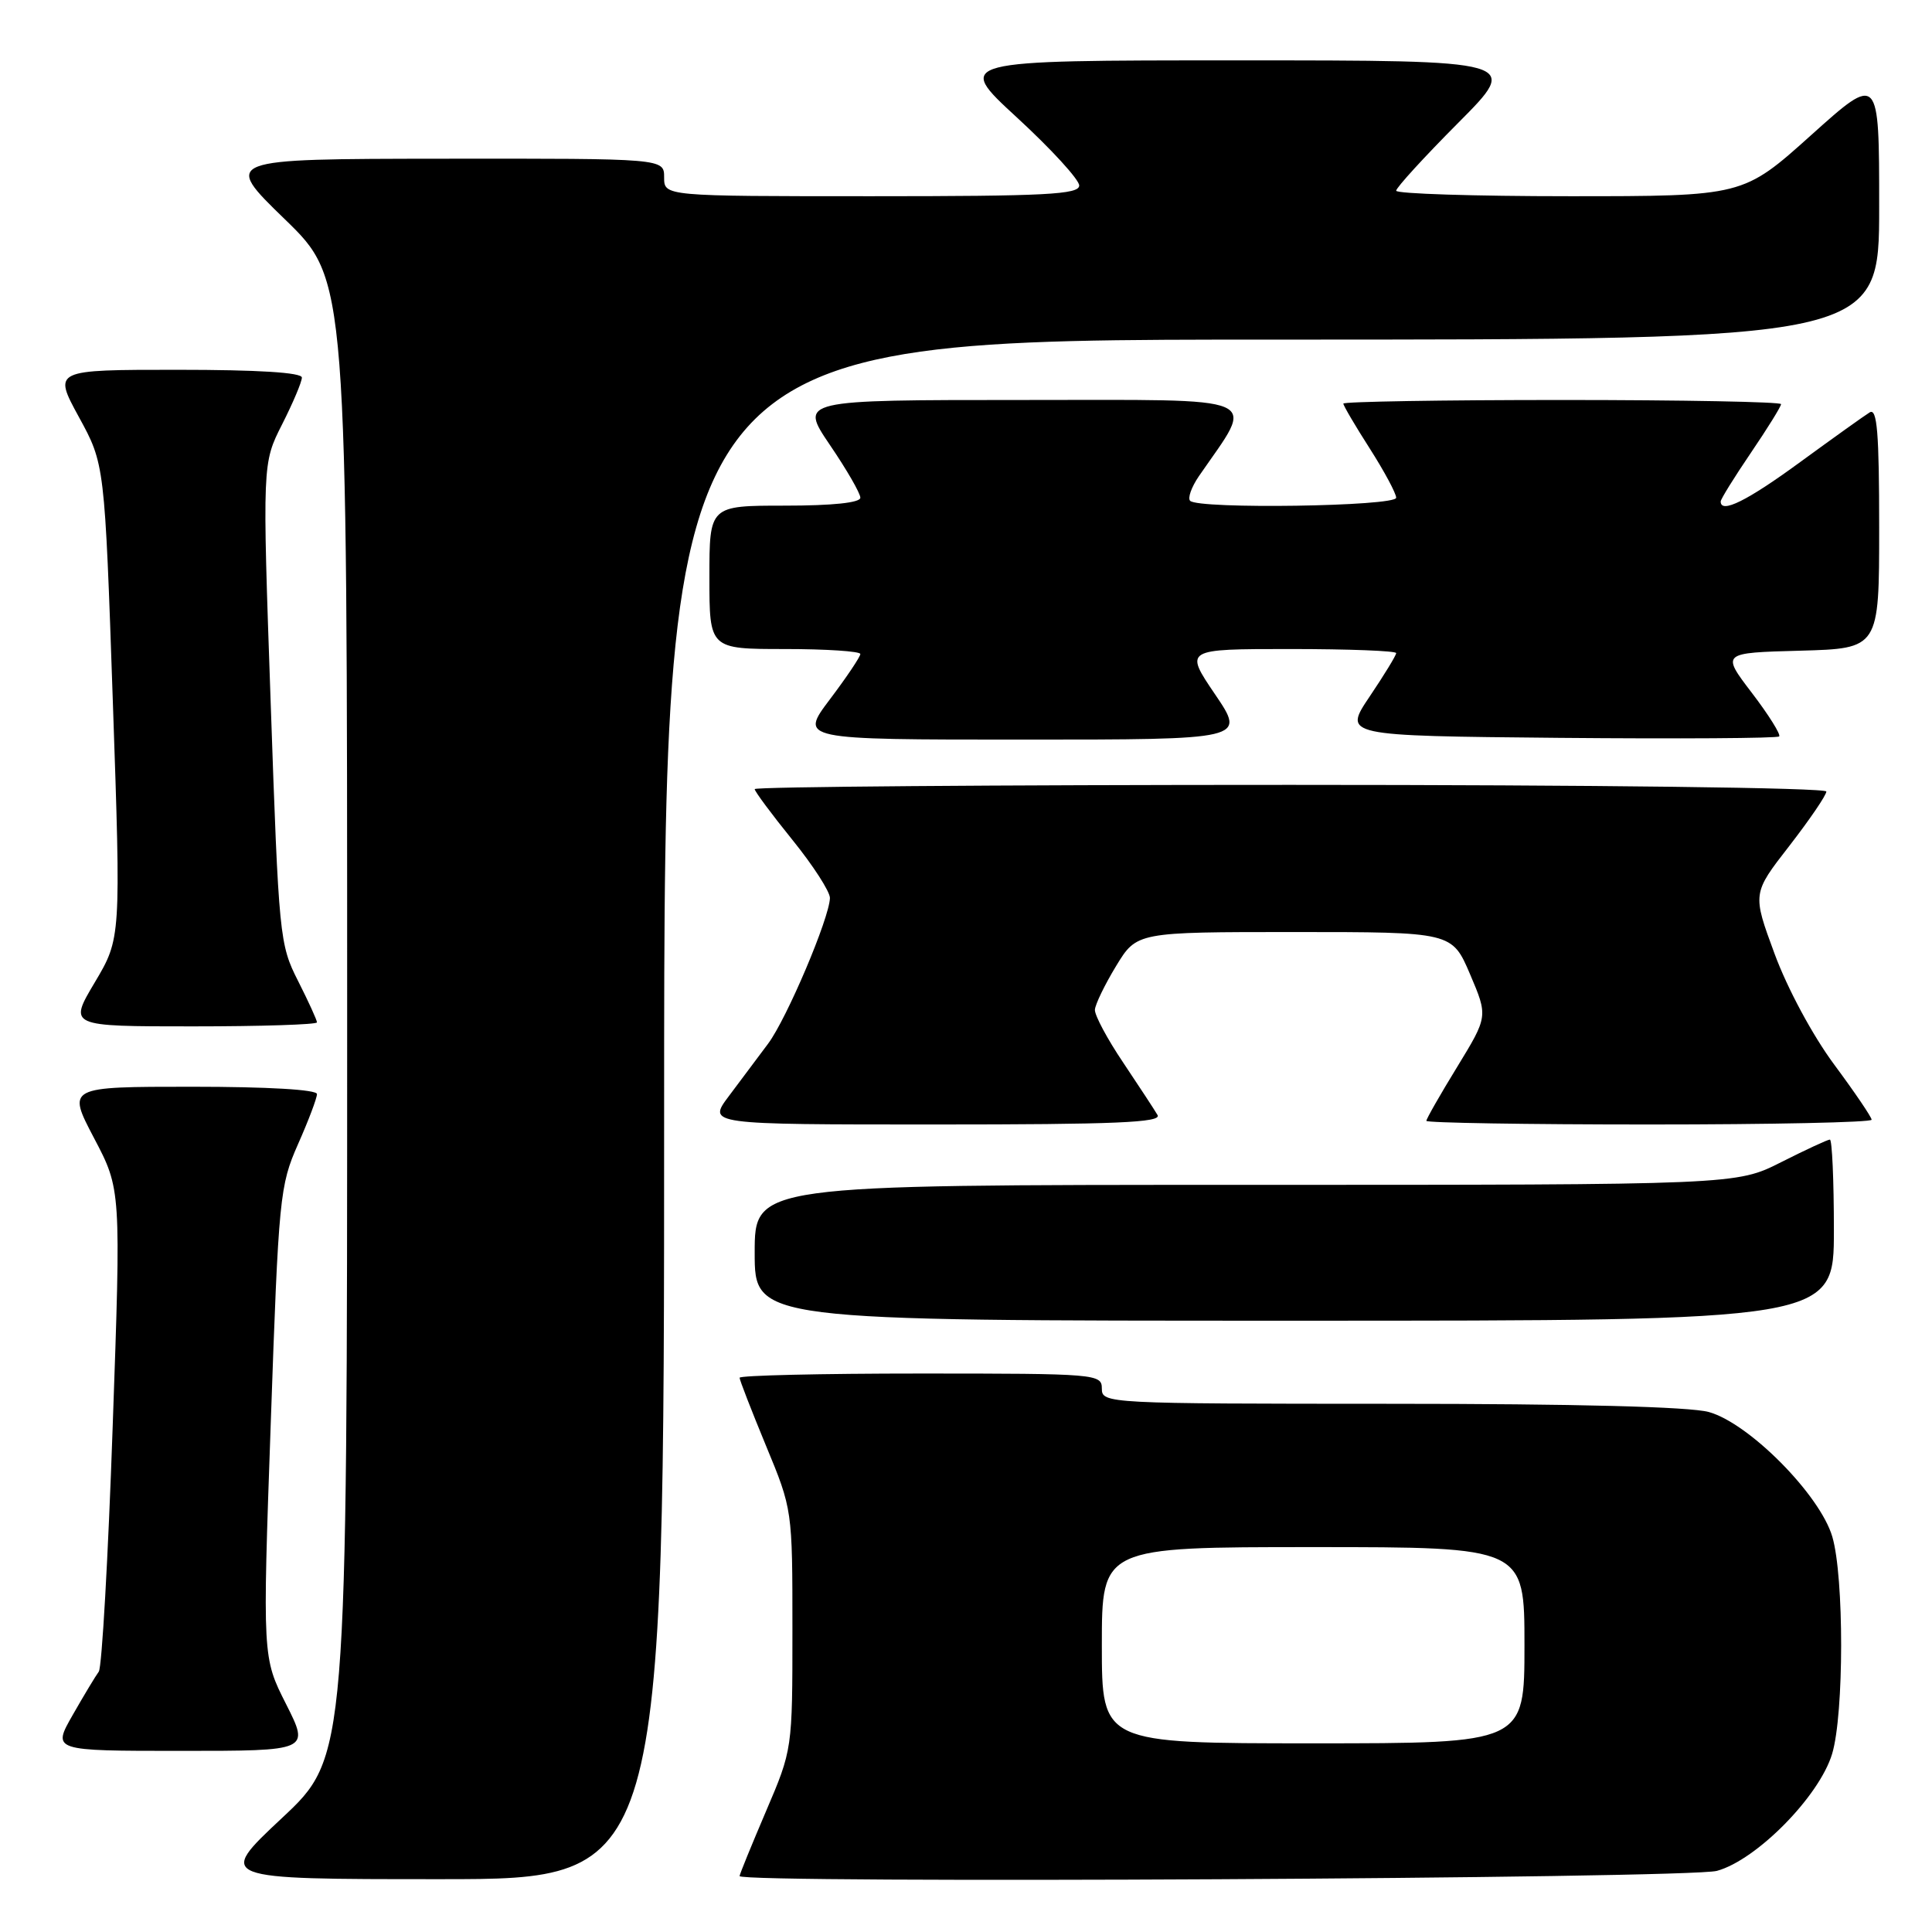 <?xml version="1.0" encoding="UTF-8" standalone="no"?>
<!DOCTYPE svg PUBLIC "-//W3C//DTD SVG 1.1//EN" "http://www.w3.org/Graphics/SVG/1.1/DTD/svg11.dtd" >
<svg xmlns="http://www.w3.org/2000/svg" xmlns:xlink="http://www.w3.org/1999/xlink" version="1.1" viewBox="0 0 256 256">
 <g >
 <path fill="currentColor"
d=" M 88.00 147.00 C 88.00 45.00 88.00 45.00 168.50 45.00 C 249.00 45.00 249.00 45.00 249.00 27.41 C 249.00 9.81 249.00 9.81 239.98 17.91 C 230.97 26.00 230.97 26.00 207.98 26.00 C 195.34 26.00 185.00 25.67 185.00 25.27 C 185.00 24.87 188.70 20.82 193.23 16.27 C 201.46 8.00 201.46 8.00 163.99 8.00 C 126.52 8.00 126.52 8.00 134.76 15.58 C 139.29 19.75 143.00 23.80 143.00 24.58 C 143.00 25.77 138.58 26.00 115.50 26.00 C 88.00 26.00 88.00 26.00 88.00 23.50 C 88.00 21.00 88.00 21.00 58.75 21.03 C 29.50 21.06 29.50 21.06 37.75 29.06 C 46.00 37.06 46.00 37.06 46.00 134.94 C 46.00 232.82 46.00 232.82 37.35 240.91 C 28.71 249.00 28.71 249.00 58.35 249.00 C 88.00 249.00 88.00 249.00 88.00 147.00 Z  M 227.50 247.90 C 232.76 246.46 241.09 238.00 242.77 232.38 C 244.35 227.10 244.36 208.96 242.79 203.62 C 241.16 198.07 231.76 188.58 226.43 187.10 C 223.91 186.40 208.77 186.01 184.25 186.01 C 146.67 186.00 146.00 185.97 146.00 184.00 C 146.00 182.06 145.33 182.00 122.00 182.00 C 108.80 182.00 98.00 182.25 98.00 182.56 C 98.00 182.86 99.58 186.92 101.50 191.57 C 105.00 200.02 105.00 200.03 105.00 215.92 C 105.00 231.82 105.00 231.82 101.50 240.00 C 99.58 244.50 98.00 248.36 98.00 248.59 C 98.00 249.60 223.71 248.93 227.50 247.90 Z  M 37.91 225.81 C 34.78 219.63 34.78 219.63 35.88 188.47 C 36.92 158.58 37.07 157.09 39.48 151.63 C 40.87 148.50 42.00 145.51 42.00 144.97 C 42.00 144.38 35.49 144.00 25.45 144.00 C 8.89 144.00 8.89 144.00 12.46 150.80 C 16.04 157.60 16.04 157.60 14.93 189.05 C 14.33 206.35 13.50 220.95 13.09 221.50 C 12.68 222.05 11.12 224.64 9.63 227.25 C 6.92 232.00 6.92 232.00 23.97 232.00 C 41.03 232.00 41.03 232.00 37.91 225.81 Z  M 243.00 163.00 C 243.00 156.40 242.76 151.00 242.47 151.00 C 242.18 151.00 239.27 152.35 236.00 154.00 C 230.06 157.00 230.06 157.00 165.03 157.00 C 100.00 157.00 100.00 157.00 100.00 166.00 C 100.00 175.00 100.00 175.00 171.50 175.00 C 243.00 175.00 243.00 175.00 243.00 163.00 Z  M 153.38 147.75 C 152.98 147.06 150.93 143.94 148.83 140.80 C 146.72 137.67 145.04 134.52 145.08 133.80 C 145.12 133.09 146.39 130.47 147.89 128.00 C 150.63 123.50 150.63 123.50 171.52 123.50 C 192.40 123.50 192.40 123.50 194.79 129.09 C 197.17 134.68 197.17 134.68 193.09 141.36 C 190.84 145.03 189.00 148.25 189.00 148.52 C 189.00 148.78 202.28 149.00 218.50 149.00 C 234.72 149.00 248.00 148.72 248.00 148.37 C 248.00 148.03 245.77 144.74 243.04 141.06 C 240.18 137.20 236.84 130.99 235.14 126.38 C 232.19 118.39 232.19 118.39 237.10 112.08 C 239.79 108.60 242.00 105.37 242.00 104.88 C 242.00 104.38 211.35 104.00 171.00 104.00 C 131.95 104.00 100.00 104.25 100.00 104.56 C 100.00 104.86 102.25 107.89 105.00 111.29 C 107.75 114.69 109.98 118.15 109.97 118.99 C 109.90 121.66 104.26 134.96 101.78 138.29 C 100.46 140.05 98.12 143.19 96.57 145.25 C 93.76 149.00 93.76 149.00 123.94 149.00 C 147.81 149.00 153.96 148.74 153.38 147.75 Z  M 42.00 135.47 C 42.00 135.17 40.87 132.70 39.49 129.97 C 37.04 125.15 36.94 124.12 35.87 93.21 C 34.76 61.40 34.76 61.40 37.38 56.23 C 38.82 53.39 40.00 50.60 40.00 50.03 C 40.00 49.36 34.19 49.00 23.52 49.00 C 7.04 49.00 7.04 49.00 10.45 55.25 C 13.87 61.50 13.87 61.50 14.95 92.92 C 16.03 124.33 16.03 124.33 12.56 130.17 C 9.09 136.00 9.09 136.00 25.54 136.00 C 34.59 136.00 42.00 135.76 42.00 135.47 Z  M 161.00 92.00 C 156.93 86.00 156.93 86.00 170.96 86.00 C 178.68 86.00 185.00 86.24 185.00 86.54 C 185.00 86.84 183.42 89.42 181.49 92.29 C 177.98 97.50 177.98 97.50 206.64 97.77 C 222.40 97.91 235.50 97.83 235.75 97.58 C 235.99 97.34 234.37 94.74 232.14 91.82 C 228.08 86.50 228.08 86.50 238.54 86.22 C 249.00 85.93 249.00 85.93 249.00 69.91 C 249.00 57.35 248.73 54.05 247.75 54.64 C 247.06 55.06 242.93 58.02 238.57 61.20 C 231.51 66.37 228.00 68.11 228.00 66.45 C 228.00 66.14 229.80 63.24 232.00 60.00 C 234.20 56.76 236.00 53.86 236.00 53.55 C 236.00 53.25 222.95 53.00 207.00 53.00 C 191.05 53.00 178.00 53.22 178.00 53.48 C 178.00 53.74 179.57 56.42 181.50 59.43 C 183.42 62.44 185.00 65.38 185.00 65.95 C 185.00 67.10 158.82 67.49 157.70 66.36 C 157.35 66.01 157.87 64.55 158.85 63.11 C 166.37 52.18 168.27 53.00 135.54 53.00 C 105.93 53.00 105.93 53.00 109.96 58.95 C 112.18 62.21 114.00 65.36 114.00 65.95 C 114.00 66.61 110.35 67.00 104.00 67.00 C 94.00 67.00 94.00 67.00 94.00 76.50 C 94.00 86.00 94.00 86.00 104.00 86.00 C 109.50 86.00 114.00 86.30 114.00 86.66 C 114.00 87.02 112.19 89.72 109.97 92.66 C 105.94 98.00 105.94 98.00 135.50 98.00 C 165.07 98.00 165.07 98.00 161.00 92.00 Z  M 146.00 218.00 C 146.00 205.00 146.00 205.00 174.00 205.00 C 202.00 205.00 202.00 205.00 202.00 218.00 C 202.00 231.00 202.00 231.00 174.00 231.00 C 146.00 231.00 146.00 231.00 146.00 218.00 Z "/>
</g>
</svg>